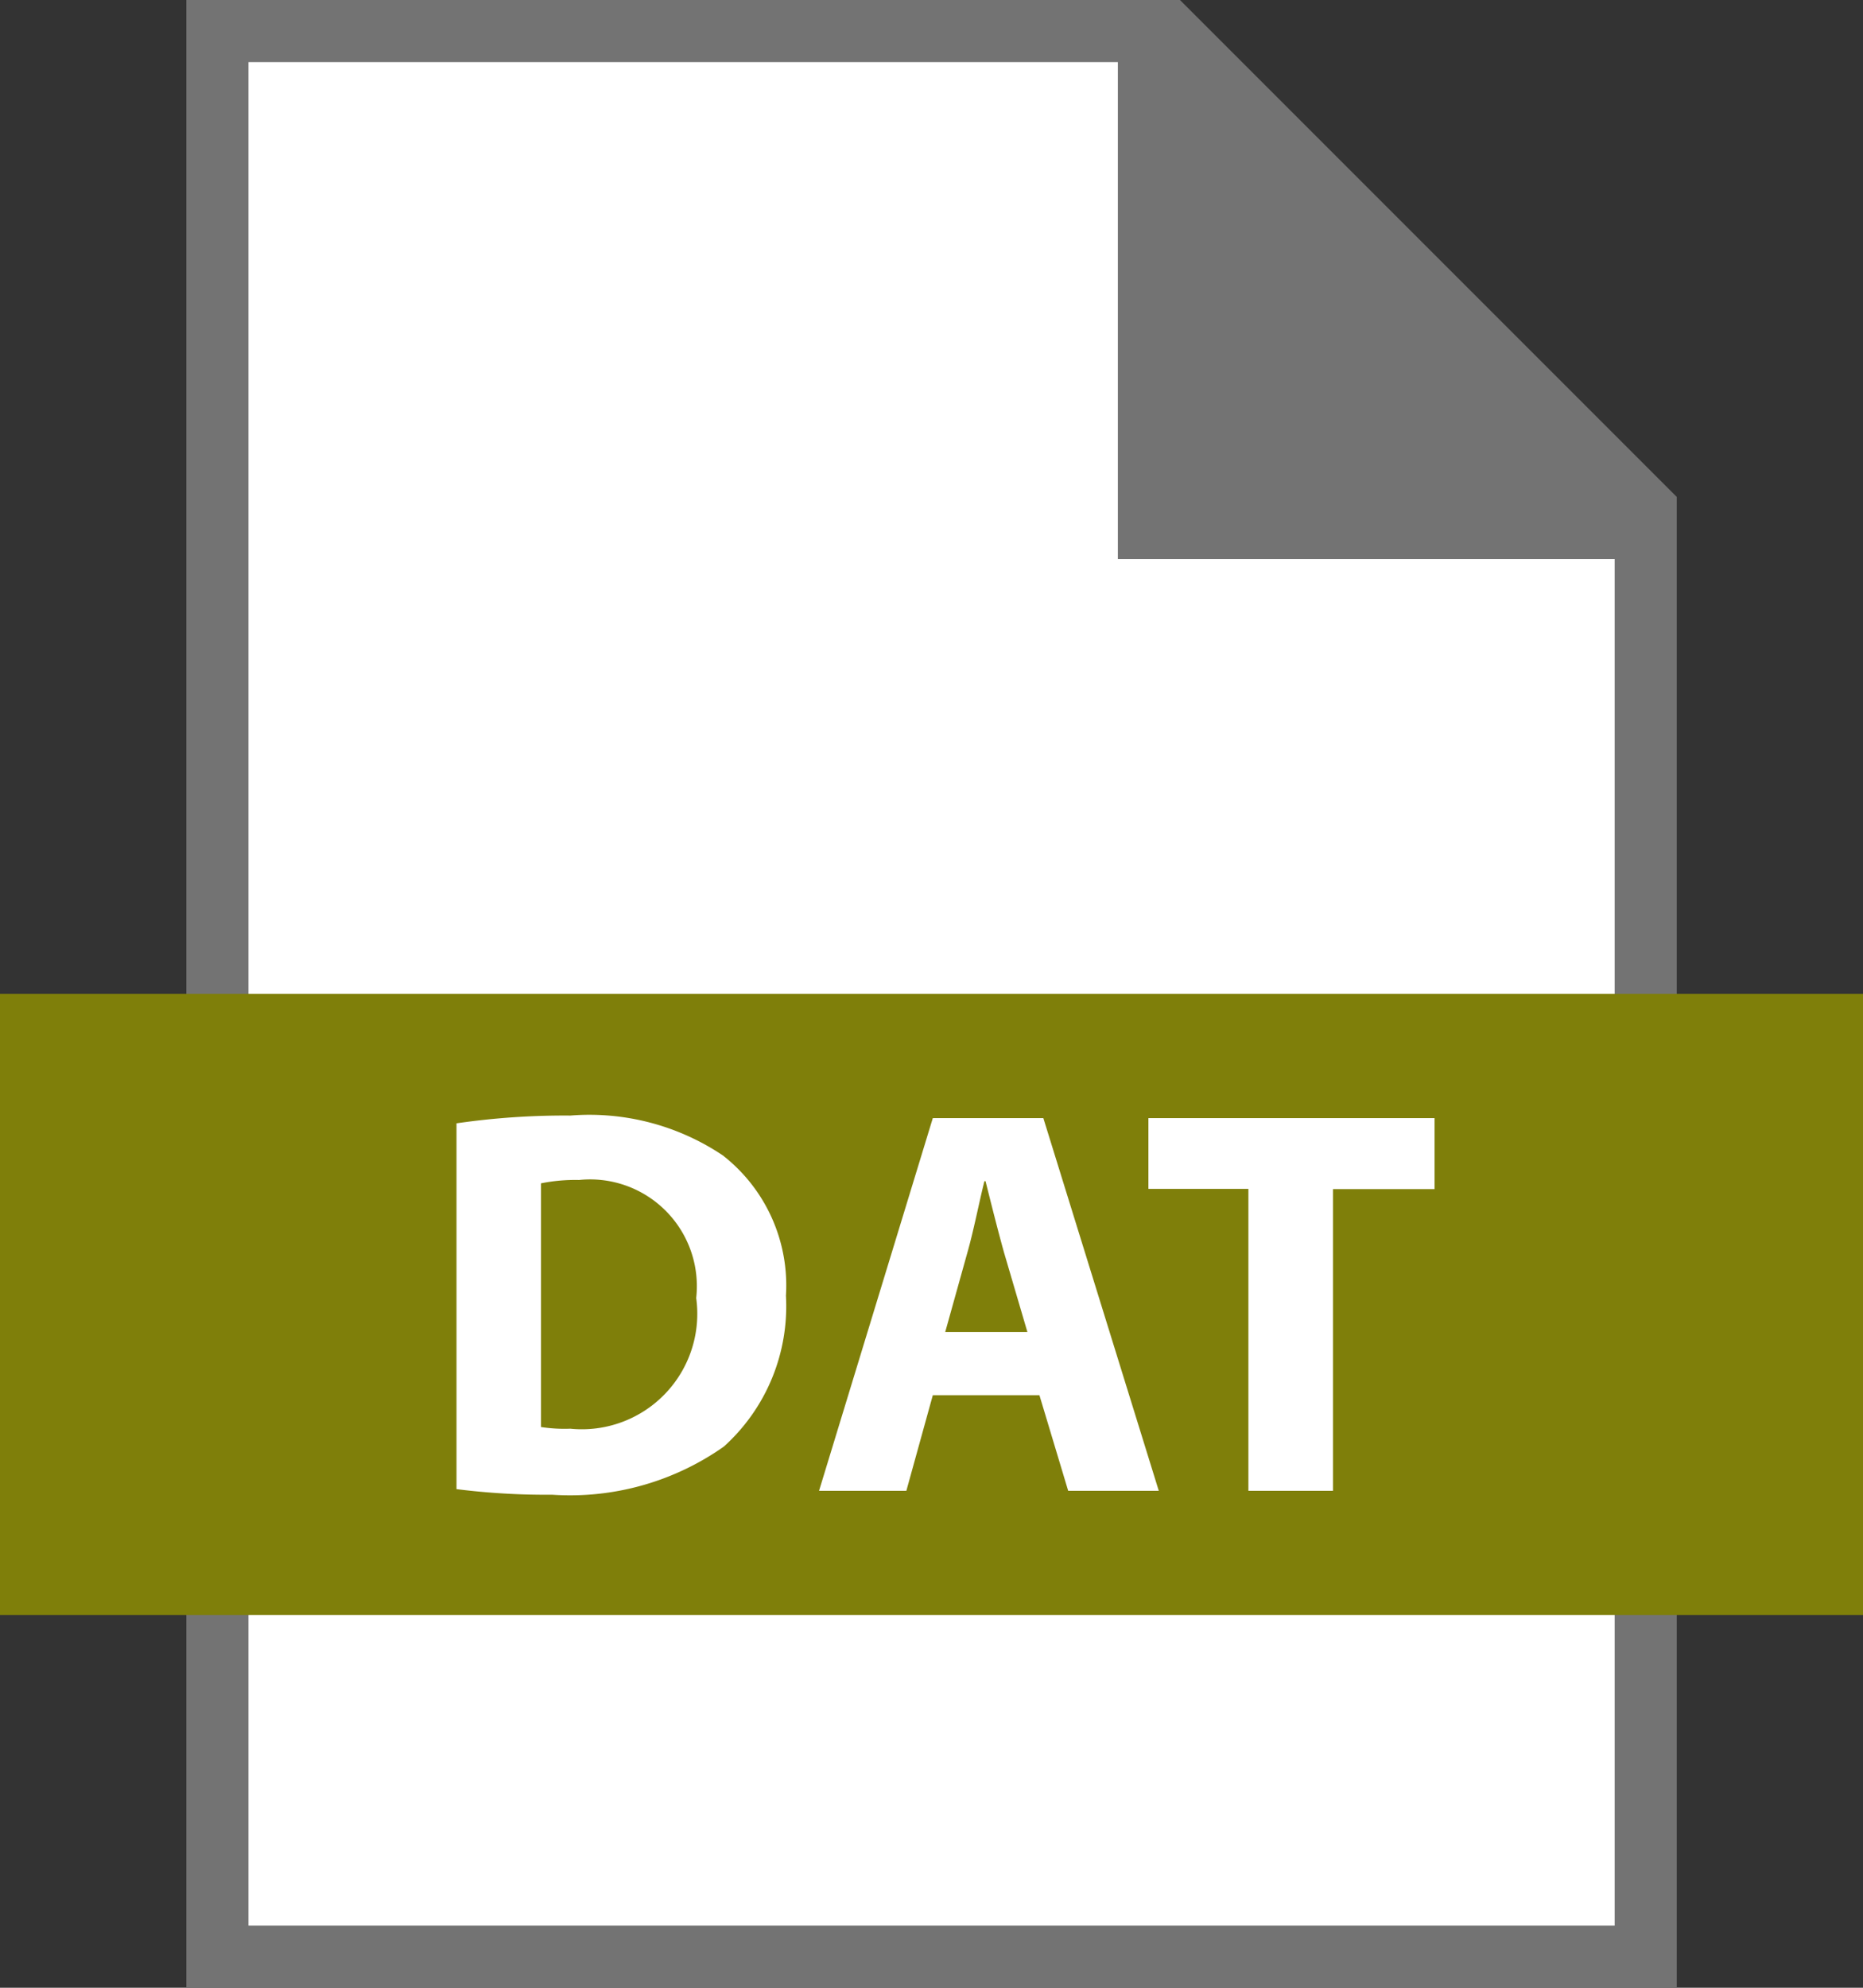 <svg xmlns="http://www.w3.org/2000/svg" width="30" height="32" viewBox="0 0 30 32">
  <rect x="0" y="0" width="30" height="32" fill="#333333" stroke="none"/>
  <g id="Group_3422" data-name="Group 3422" transform="translate(-114.999 -411)">
    <path id="Path_2088" data-name="Path 2088" d="M134,411l8,8v24H118V411Z" fill="#737373"/>
    <path id="Path_2089" data-name="Path 2089" d="M133,420v-8H119v30h22V420Z" fill="#fff"/>
    <rect id="Rectangle_2544" data-name="Rectangle 2544" width="30" height="10" transform="translate(114.999 427)" fill="#7f7f0a"/>
    <path id="Path_2090" data-name="Path 2090" d="M126.638,429.6a3.856,3.856,0,0,0-2.455-.641,12.1,12.1,0,0,0-1.833.125v5.889a11.577,11.577,0,0,0,1.539.09,4.3,4.3,0,0,0,2.766-.775,3.04,3.04,0,0,0,1-2.429A2.654,2.654,0,0,0,126.638,429.6Zm-2.455,4.4a2.463,2.463,0,0,1-.472-.027v-3.923a2.779,2.779,0,0,1,.613-.054,1.719,1.719,0,0,1,1.886,1.9A1.859,1.859,0,0,1,124.183,434Zm5.837-5-1.832,6h1.406l.426-1.539h1.717L132.2,435h1.459l-1.859-6Zm.2,3.443.355-1.272c.1-.347.187-.8.276-1.156h.018c.089.355.2.8.3,1.156l.374,1.272ZM133.492,429v1.139h1.61V435h1.362v-4.857H138.1V429Z" fill="#fff"/>
  </g>
</svg>
